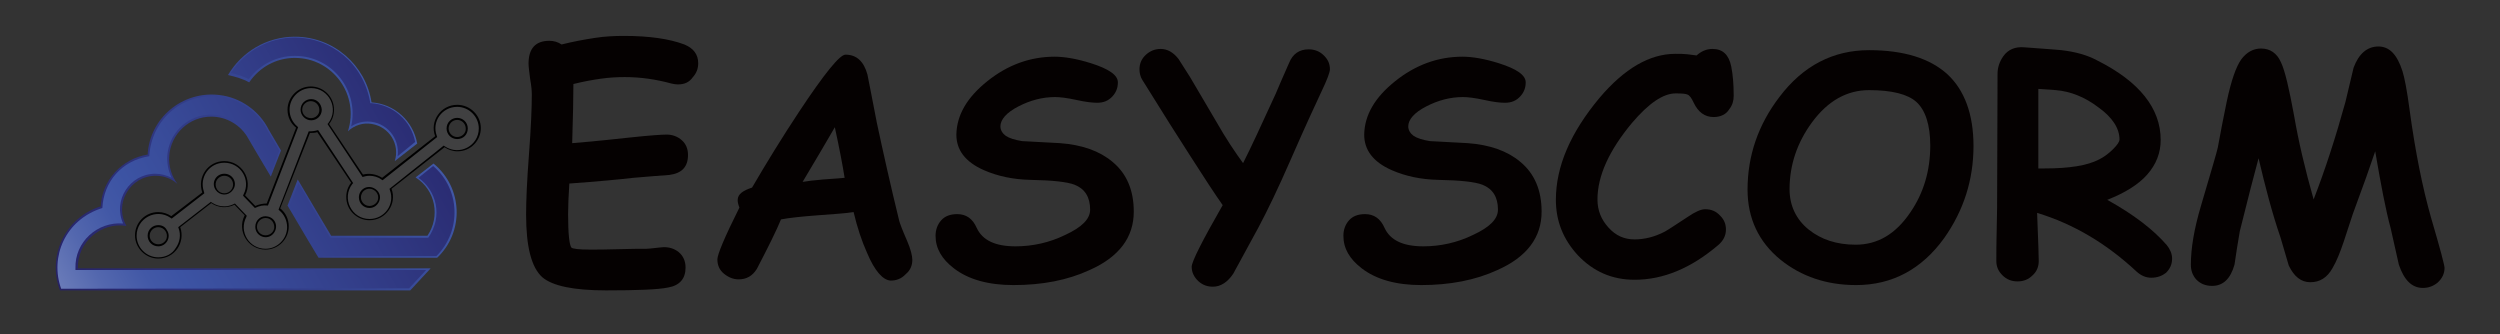 <?xml version="1.0" encoding="utf-8"?>
<!-- Generator: Adobe Illustrator 26.0.1, SVG Export Plug-In . SVG Version: 6.00 Build 0)  -->
<svg version="1.1" id="Layer_1" xmlns="http://www.w3.org/2000/svg" xmlns:xlink="http://www.w3.org/1999/xlink" x="0px" y="0px"
	 viewBox="0 0 613 82" style="enable-background:new 0 0 613 82;" xml:space="preserve">
<rect x="0" y="0" width="613" height="82" fill="#333333" stroke="none"/>
<style type="text/css">
	.st0{fill:#050101;}
	.st1{fill:#404041;}
	.st2{fill:url(#SVGID_1_);}
	.st3{fill:url(#SVGID_00000145056510973335434960000003744994511859786909_);}
	.st4{fill:url(#SVGID_00000035499071919811695320000017989896398722454664_);}
	.st5{fill:url(#SVGID_00000020373728842655530100000011968508146513743262_);}
	.st6{fill:url(#SVGID_00000013898428342148148790000012148386746520130962_);}
	.st7{fill:url(#SVGID_00000127032695196292506740000001773589209781417600_);}
</style>
<g>
	<g>
		<path class="st0" d="M166.2,20.7c-0.5,0-1-0.1-1.5-0.2c-4-1.1-7.8-1.6-11.5-1.6c-1.8,0-3.8,0.1-5.9,0.4s-4.3,0.7-6.7,1.3
			c0,3.2-0.1,8.1-0.3,14.5c1.4-0.1,6.1-0.5,14.3-1.4c4.7-0.5,7.6-0.7,8.9-0.7c1.4,0,2.7,0.5,3.7,1.4s1.5,2.1,1.5,3.6
			c0,2.9-1.5,4.5-4.6,4.9c-2,0.1-4.9,0.4-8.8,0.7c-3.5,0.4-8.7,0.9-15.7,1.4c-0.2,3.1-0.3,5.6-0.3,7.5c0,4.8,0.3,7.5,0.8,8.2
			c0.3,0.3,1.8,0.5,4.6,0.5c1.5,0,3.8,0,6.9-0.1c3-0.1,5.3-0.1,6.9-0.1c0.5,0,1.2-0.1,2.2-0.2s1.7-0.2,2.1-0.2
			c1.4,0,2.6,0.4,3.6,1.2c1.1,0.9,1.7,2.2,1.7,3.8c0,2.7-1.4,4.4-4.3,4.9c-2.4,0.5-7.5,0.7-15.2,0.7c-8,0-13.1-1.1-15.6-3.2
			c-2.7-2.4-4-7.5-4-15.4c0-3.3,0.2-8.2,0.7-14.7c0.5-6.6,0.7-11.5,0.7-14.7c0-0.9-0.1-2.1-0.4-3.8c-0.2-1.7-0.4-2.9-0.4-3.8
			c0-3.7,1.7-5.6,5.1-5.6c1.1,0,2.1,0.3,3,0.9c2.8-0.7,5.5-1.2,8.1-1.6c2.5-0.4,5-0.5,7.2-0.5c6.1,0,11.1,0.7,14.8,2.1
			c2.2,0.9,3.4,2.4,3.4,4.6c0,1.3-0.4,2.4-1.3,3.4C169,20.2,167.8,20.7,166.2,20.7z"/>
		<path class="st0" d="M218.4,68.8c-1.9-0.1-3.9-2.3-5.8-6.8c-1.3-2.9-2.4-6.2-3.3-10c-1.8,0.3-4.8,0.5-8.9,0.8
			c-3.9,0.3-6.8,0.6-8.9,1c-1.1,2.7-3.1,6.7-5.9,12.1c-1.1,1.8-2.6,2.6-4.5,2.6c-1.3,0-2.5-0.5-3.6-1.4s-1.6-2.1-1.6-3.5
			c0-1.2,1.8-5.5,5.4-12.7c-0.3-0.8-0.5-1.5-0.4-2.1c0.1-1.2,1.3-2.1,3.5-2.8c3.5-6,7.3-12.2,11.6-18.7c6.1-9.2,9.9-13.9,11.3-13.9
			c2.7,0,4.5,1.6,5.4,4.9c0.5,2.6,1.3,6.5,2.3,11.8c1.5,7,3.3,15.1,5.5,24.1c0.2,0.7,0.8,2.3,1.9,4.8c0.9,2.1,1.3,3.7,1.3,4.7
			c0,1.4-0.5,2.6-1.6,3.5C221,68.4,219.7,68.8,218.4,68.8z M204.7,31.2c-1.9,3.3-4.5,7.7-7.9,13.4c1.1-0.2,2.8-0.4,5.1-0.6
			c2.7-0.2,4.5-0.3,5.2-0.4C206.6,40.4,205.8,36.3,204.7,31.2z"/>
		<path class="st0" d="M248.5,69.9c-6.2,0-11.1-1.4-14.6-4.1c-3-2.3-4.5-4.9-4.5-8c0-1.5,0.5-2.8,1.4-3.8s2.2-1.5,3.9-1.5
			c2.2,0,3.8,1.1,4.8,3.4c1.4,3,4.5,4.5,9.5,4.5c4.2,0,8.3-0.9,12.2-2.8c4.1-1.9,6.1-3.9,6.1-6.2c0-3.1-1.3-5.1-3.8-6.1
			c-1.8-0.7-5.4-1.1-10.9-1.2c-4.2-0.1-8-0.9-11.4-2.4c-4.5-2-6.7-4.9-6.7-8.7c0.1-4.8,2.6-9.1,7.6-13.1s10.5-6,16.5-6
			c2.4,0,5.4,0.5,8.9,1.6c4.4,1.4,6.6,2.9,6.6,4.7c0,1.3-0.4,2.4-1.3,3.4c-1,1.1-2.2,1.6-3.8,1.6c-1.1,0-2.9-0.2-5.1-0.7
			c-2.3-0.5-4-0.7-5.2-0.7c-3.1,0-6.1,0.8-9,2.3s-4.4,3.2-4.4,4.9c0,0.9,0.5,1.7,1.3,2.3c0.9,0.6,2.2,1,4,1.3
			c3.1,0.2,6.2,0.3,9.3,0.5c5.4,0.4,9.7,1.9,12.9,4.6c3.5,2.9,5.2,7,5.2,12.2c0,6.3-3.6,11.1-10.8,14.3
			C261.8,68.7,255.6,69.9,248.5,69.9z"/>
		<path class="st0" d="M324,22.5c-1.2,2.6-3.8,8.1-7.5,16.6c-3.1,7.1-5.8,12.7-8,16.8c-3.8,7-5.9,10.8-6.1,11.2
			c-1.4,2.1-3.1,3.2-5,3.2c-1.3,0-2.5-0.4-3.5-1.3c-1.1-1-1.7-2.2-1.7-3.6c0-1.2,2.5-6.2,7.6-15.1c-1.9-2.7-4.6-6.8-8.1-12.3
			c-2.6-4-6.5-10.2-11.6-18.4c-0.5-0.8-0.7-1.7-0.7-2.6c0-1.4,0.5-2.6,1.6-3.6c1-0.9,2.2-1.4,3.6-1.4c1.6,0,3.1,0.8,4.4,2.5l2.8,4.4
			c0.2,0.3,2.3,3.9,6.3,10.7c2.5,4.4,4.8,7.8,6.7,10.4c1.9-3.7,4.5-9.4,8-17c0.7-1.7,1.8-4.2,3.3-7.6c0.9-2.2,2.5-3.3,4.8-3.3
			c1.3,0,2.5,0.4,3.5,1.3c1.1,1,1.7,2.1,1.7,3.6C326.1,17.7,325.4,19.6,324,22.5z"/>
		<path class="st0" d="M348.5,69.9c-6.2,0-11.1-1.4-14.6-4.1c-3-2.3-4.5-4.9-4.5-8c0-1.5,0.5-2.8,1.4-3.8s2.2-1.5,3.9-1.5
			c2.2,0,3.8,1.1,4.8,3.4c1.4,3,4.5,4.5,9.5,4.5c4.2,0,8.3-0.9,12.2-2.8c4.1-1.9,6.1-3.9,6.1-6.2c0-3.1-1.3-5.1-3.8-6.1
			c-1.8-0.7-5.4-1.1-10.9-1.2c-4.2-0.1-8-0.9-11.4-2.4c-4.5-2-6.7-4.9-6.7-8.7c0.1-4.8,2.6-9.1,7.6-13.1s10.5-6,16.5-6
			c2.4,0,5.4,0.5,8.9,1.6c4.4,1.4,6.6,2.9,6.6,4.7c0,1.3-0.4,2.4-1.3,3.4c-1,1.1-2.2,1.6-3.8,1.6c-1.2,0-2.9-0.2-5.1-0.7
			c-2.3-0.5-4-0.7-5.2-0.7c-3.1,0-6.1,0.8-9,2.3s-4.4,3.2-4.4,4.9c0,0.9,0.5,1.7,1.3,2.3c0.9,0.6,2.2,1,4,1.3
			c3.1,0.2,6.2,0.3,9.3,0.5c5.4,0.4,9.7,1.9,12.9,4.6c3.5,2.9,5.2,7,5.2,12.2c0,6.3-3.6,11.1-10.8,14.3
			C361.8,68.7,355.5,69.9,348.5,69.9z"/>
		<path class="st0" d="M420.2,28.7c-2.2,0-3.8-1.2-4.9-3.5c-0.5-1.1-1-1.8-1.5-2c-0.4-0.2-1.3-0.3-2.9-0.3c-3.1,0-6.6,2.4-10.7,7.2
			c-5.6,6.7-8.5,13-8.5,18.8c0,2.7,0.9,4.9,2.7,6.9s3.9,2.9,6.4,2.9c2.4,0,4.9-0.6,7.4-1.9c0.9-0.5,2.7-1.7,5.6-3.6
			c1.9-1.3,3.3-1.9,4.3-1.9c1.5,0,2.7,0.5,3.7,1.6c1,1,1.4,2.1,1.4,3.4c0,1.4-0.6,2.7-1.9,3.8c-6.7,5.7-13.5,8.5-20.5,8.5
			c-5.5,0-10.1-2-13.9-6c-3.6-3.9-5.4-8.4-5.4-13.6c0-8.2,3.6-16.5,10.7-25c6.1-7.2,12.3-10.8,18.6-10.8c1.1,0,2,0,2.9,0.1
			s1.6,0.2,2.3,0.3c1.1-1,2.4-1.6,3.9-1.6c2.5,0,4,1.4,4.6,4.3c0.4,2,0.6,4.4,0.6,7.2c0,1.2-0.3,2.3-1.1,3.3
			C423.3,28,421.9,28.7,420.2,28.7z"/>
		<path class="st0" d="M455.1,69.9c-7.2,0-13.4-2.1-18.5-6.2c-5.4-4.4-8.1-10.2-8.1-17.2c0-8.3,2.6-15.9,7.8-22.7
			c5.8-7.7,13.2-11.5,22-11.5c8.5,0,14.9,2,19.2,5.9c4.2,3.9,6.4,9.8,6.4,17.6c0,8.3-2.4,15.8-7.2,22.6
			C471.2,66,464,69.9,455.1,69.9z M458.3,22.1c-5.4,0-10.1,2.6-14,7.9c-3.6,4.9-5.5,10.4-5.5,16.4c0,4,1.6,7.4,4.7,9.9
			c3,2.4,6.8,3.7,11.5,3.7c5.4,0,9.8-2.6,13.4-7.9c3.3-4.8,4.9-10.3,4.9-16.4c0-5.1-1.2-8.7-3.4-10.7
			C467.8,23.1,463.9,22.1,458.3,22.1z"/>
		<path class="st0" d="M527.5,68.1c-1.3,0-2.5-0.5-3.6-1.5c-7.4-6.9-15.5-11.7-24.4-14.4c0.3,7.1,0.4,11,0.4,11.8
			c0,1.4-0.5,2.6-1.5,3.5c-1,1-2.2,1.5-3.7,1.5s-2.7-0.5-3.7-1.5s-1.5-2.1-1.5-3.5c0-1.8,0-4.6,0.1-8.2s0.1-6.4,0.1-8.2l0.1-29.5
			c0-1.6,0.5-3,1.4-4.3c1.2-1.7,3-2.4,5.2-2.2c5.9,0.4,9,0.7,9.1,0.7c3.4,0.4,6.3,1.2,8.7,2.5c10.4,5.2,15.6,11.8,15.6,19.5
			c0,3.2-1.1,6-3.3,8.5s-5.5,4.5-9.8,6.2c6.5,3.6,11.3,7.3,14.6,11.1c0.8,1,1.3,2.1,1.3,3.3c0,1.4-0.5,2.5-1.5,3.5
			C530.2,67.6,529,68.1,527.5,68.1z M504.1,22.1c-0.2,0-1.6-0.1-4.3-0.3v19.5c0.6,0,1.2,0,1.6,0c6,0,10.4-0.7,13.3-2.2
			c1.2-0.6,2.4-1.5,3.4-2.5s1.6-1.8,1.6-2.4c0-2.7-1.7-5.4-5.2-7.9C511.2,23.8,507.7,22.4,504.1,22.1z"/>
		<path class="st0" d="M553.8,38.8c-1.1,4-2.6,9.9-4.6,17.9c-0.5,2.8-0.9,5.5-1.3,8.2c-1,3.5-2.8,5.2-5.5,5.2c-1.7,0-3-0.6-4-1.7
			c-0.8-1-1.2-2.1-1.2-3.5c0-4,0.8-8.8,2.5-14.5c2.5-8.5,3.9-13.2,4.1-14.2c0.7-3.8,1.4-7.5,2.2-11.3c1.1-5.2,2.3-8.6,3.6-10.4
			c1.3-1.7,2.9-2.6,4.8-2.6c2.2,0,3.9,1.1,4.9,3.4c1,2.1,2,6.5,3.2,13c1.1,6.4,2.7,13.2,4.8,20.6c2.8-7.2,5.4-15.2,7.8-23.9l2-8.4
			c1.3-3.5,3.4-5.2,6.1-5.2c2.7,0,4.6,2,5.9,6.1c0.5,1.6,1.1,4.7,1.7,9.2c1.4,10.4,3.2,19.3,5.3,26.7c2.2,7.5,3.3,11.6,3.3,12.3
			c0,1.4-0.6,2.6-1.7,3.6c-1.1,0.9-2.3,1.3-3.6,1.3c-2.7,0-4.6-1.9-5.9-5.7l-2-8.9c-1.2-4.4-2.4-10.7-3.8-18.9
			c-1.1,3.3-2.9,8.4-5.5,15.4l-2.2,6.7c-0.9,2.7-1.8,4.9-2.8,6.6c-1.3,2.3-3.1,3.4-5.4,3.4c-2.3,0-4-1.4-5.3-4.1l-2-6.8
			C557.1,52.2,555.4,45.6,553.8,38.8z"/>
	</g>
	<g>
		<path d="M112.1,25.7c-4,0-6.8,4-5.4,7.7l-13,10.2c-1.4-0.9-3.1-1.2-4.7-0.8l-8.3-12.4c0.8-1,1.2-2.2,1.2-3.5
			c0-3.2-2.6-5.7-5.7-5.7s-5.7,2.6-5.7,5.7c0,1.8,0.8,3.4,2.1,4.4l-7.2,18.6c-1,0-1.9,0.2-2.8,0.6l-2.5-2.6c2-3.8-0.8-8.4-5.1-8.4
			c-4,0-6.7,3.9-5.4,7.7L42,53c-0.9-0.6-2-1-3.2-1c-3.2,0-5.7,2.6-5.7,5.7s2.6,5.7,5.7,5.7c4,0,6.7-3.9,5.4-7.7l7.6-5.9
			c1.7,1.2,3.9,1.3,5.7,0.4l2.5,2.6c-2,3.8,0.8,8.4,5.1,8.4c3.2,0,5.7-2.6,5.7-5.7c0-1.8-0.8-3.4-2.1-4.4L76,32.6
			c0.6,0,1.2,0,1.8-0.2l8.3,12.4c-0.8,1-1.2,2.2-1.2,3.5c0,3.2,2.6,5.7,5.7,5.7c4,0,6.8-4,5.4-7.7l13-10.2c0.9,0.6,2,1,3.2,1
			c3.2,0,5.7-2.6,5.7-5.7C117.9,28.3,115.3,25.7,112.1,25.7z M38.8,59.9c-1.2,0-2.1-1-2.1-2.1c0-1.2,1-2.1,2.1-2.1
			c1.5,0,2.5,1.5,2,2.9C40.5,59.3,39.8,59.9,38.8,59.9z M55,43.1c1,0,1.9,0.7,2.1,1.7c0.3,1.3-0.7,2.6-2.1,2.6c-1.5,0-2.5-1.5-2-2.9
			C53.3,43.7,54.1,43.1,55,43.1z M65.1,57.7c-1.2,0-2.1-1-2.1-2.1c0-1.4,1.3-2.4,2.6-2.1c0.8,0.2,1.4,0.8,1.6,1.7
			C67.5,56.5,66.5,57.7,65.1,57.7z M75.4,28.8c-0.8-0.3-1.3-1.1-1.3-1.9c0-1.2,1-2.1,2.1-2.1c1.2,0,2.1,1,2.1,2.1
			C78.4,28.4,76.8,29.4,75.4,28.8z M90.6,50.5c-1.2,0-2.1-1-2.1-2.1c0-1.6,1.6-2.6,3-1.9c1,0.5,1.5,1.6,1.1,2.7
			C92.3,49.9,91.5,50.5,90.6,50.5z M112.1,33.6c-1.2,0-2.1-1-2.1-2.1c0-1.1,0.9-2.1,2.1-2.1c1.2,0,2.1,1,2.1,2.1
			C114.3,32.6,113.3,33.6,112.1,33.6z"/>
		<path class="st1" d="M38.8,63.1c-2.9,0-5.3-2.4-5.3-5.3c0-4.3,4.8-6.8,8.3-4.4l0.3,0.2l8-6.2L50,47c-1.2-3.5,1.3-7.1,5-7.1
			c4,0,6.6,4.2,4.7,7.8l-0.1,0.3l2.9,3c1.3-0.6,2-0.7,3.2-0.6l7.4-19.2l-0.2-0.2c-1.2-1-1.9-2.5-1.9-4.1c0-2.9,2.4-5.3,5.3-5.3
			c4.4,0,6.9,5.1,4.2,8.6l-0.2,0.2l8.6,13c0.4-0.1,0.9-0.3,1.7-0.3c1,0,2.1,0.3,2.9,0.9l0.3,0.2l13.4-10.6l-0.1-0.3
			c-1.3-3.5,1.3-7.1,5-7.1c2.9,0,5.3,2.4,5.3,5.3c0,4.2-4.7,6.8-8.3,4.4l-0.3-0.2L95.5,46.3l0.1,0.3c1.3,3.5-1.3,7.1-5,7.1
			c-4.4,0-6.9-5.1-4.2-8.6l0.2-0.2l-8.6-13c-1.1,0.3-1.5,0.3-2.3,0.3l-7.4,19.2l0.2,0.2c1.2,1,1.9,2.5,1.9,4.1
			c0,2.9-2.4,5.3-5.3,5.3c-4,0-6.6-4.2-4.7-7.8l0.1-0.3l-2.9-3c-0.4,0.2-1.3,0.7-2.6,0.7c-1.1,0-2.1-0.3-3-0.9l-0.3-0.2l-8,6.2
			l0.1,0.3c0.6,1.6,0.3,3.4-0.7,4.8C42.2,62.3,40.6,63.1,38.8,63.1z M38.8,55.2c-1.4,0-2.6,1.1-2.6,2.6c0,1.4,1.1,2.6,2.6,2.6
			c2,0,3.3-2.3,2.1-4C40.5,55.6,39.7,55.2,38.8,55.2z M62.6,55.6c0,2.4,3,3.5,4.5,1.6c1.2-1.5,0.5-3.7-1.4-4.1
			C64.1,52.7,62.6,53.9,62.6,55.6z M88,48.4c0,1.4,1.1,2.6,2.6,2.6c1.1,0,2-0.7,2.4-1.7c0.5-1.3-0.1-2.6-1.4-3.2
			C89.9,45.3,88,46.5,88,48.4z M55,42.6c-2.1,0-3.3,2.3-2.1,4c1,1.4,3,1.5,4.1,0.1C58.4,45.1,57.2,42.6,55,42.6z M112.1,28.9
			c-1.4,0-2.6,1.1-2.6,2.6c0,1.4,1.1,2.6,2.6,2.6s2.6-1.1,2.6-2.6C114.7,30,113.5,28.9,112.1,28.9z M76.3,24.3
			c-1.4,0-2.6,1.1-2.6,2.6c0,1.4,1.2,2.6,2.6,2.6c1.4,0,2.6-1.1,2.6-2.6C78.8,25.4,77.7,24.3,76.3,24.3z"/>
		<g>
			
				<linearGradient id="SVGID_1_" gradientUnits="userSpaceOnUse" x1="2665.122" y1="97.583" x2="2528.517" y2="14.548" gradientTransform="matrix(1 0 0 -1 -2518 82)">
				<stop  offset="0" style="stop-color:#FFFFFF"/>
				<stop  offset="8.590000e-02" style="stop-color:#C5CCE4"/>
				<stop  offset="0.17" style="stop-color:#94A1CD"/>
				<stop  offset="0.25" style="stop-color:#6E7FBB"/>
				<stop  offset="0.323" style="stop-color:#5367AE"/>
				<stop  offset="0.387" style="stop-color:#4258A6"/>
				<stop  offset="0.435" style="stop-color:#3C53A3"/>
				<stop  offset="1" style="stop-color:#252064"/>
			</linearGradient>
			<path class="st2" d="M72.3,14.2c9.3,0,15.9,9.1,13,18c1.6-1.5,3.8-2.2,5.9-1.8c4.2,0.7,6.9,4.9,5.6,9.1l5.5-4.3
				c-1-5.5-5.5-9.7-11.2-10.1c-1.4-9.1-9.3-16.1-18.8-16.1c-7,0-13.1,3.8-16.4,9.4c1.8,0.4,3.6,0.9,5.2,1.8
				C63.6,16.5,67.7,14.2,72.3,14.2z"/>
			
				<linearGradient id="SVGID_00000159437746694057503680000002847212996797055162_" gradientUnits="userSpaceOnUse" x1="2680.473" y1="72.332" x2="2543.864" y2="-10.705" gradientTransform="matrix(1 0 0 -1 -2518 82)">
				<stop  offset="0" style="stop-color:#FFFFFF"/>
				<stop  offset="8.590000e-02" style="stop-color:#C5CCE4"/>
				<stop  offset="0.17" style="stop-color:#94A1CD"/>
				<stop  offset="0.25" style="stop-color:#6E7FBB"/>
				<stop  offset="0.323" style="stop-color:#5367AE"/>
				<stop  offset="0.387" style="stop-color:#4258A6"/>
				<stop  offset="0.435" style="stop-color:#3C53A3"/>
				<stop  offset="1" style="stop-color:#252064"/>
			</linearGradient>
			<path style="fill:url(#SVGID_00000159437746694057503680000002847212996797055162_);" d="M106.3,40.1l-4.4,3.4
				c4.9,3.1,6.1,9.6,2.9,14.3c-1.7,0-22.6,0-23.6,0c-1.3-2.1-4.8-8.1-8.2-13.8l-2.5,6.4c3.7,6.3,7.2,12.2,7.6,12.8
				c1.3,0,27.7,0,29.1,0C113.9,56.8,113.5,46,106.3,40.1z"/>
			
				<linearGradient id="SVGID_00000174573484972277383360000017678699627833289633_" gradientUnits="userSpaceOnUse" x1="2673.258" y1="84.199" x2="2536.651" y2="1.163" gradientTransform="matrix(1 0 0 -1 -2518 82)">
				<stop  offset="0" style="stop-color:#FFFFFF"/>
				<stop  offset="8.590000e-02" style="stop-color:#C5CCE4"/>
				<stop  offset="0.17" style="stop-color:#94A1CD"/>
				<stop  offset="0.25" style="stop-color:#6E7FBB"/>
				<stop  offset="0.323" style="stop-color:#5367AE"/>
				<stop  offset="0.387" style="stop-color:#4258A6"/>
				<stop  offset="0.435" style="stop-color:#3C53A3"/>
				<stop  offset="1" style="stop-color:#252064"/>
			</linearGradient>
			<path style="fill:url(#SVGID_00000174573484972277383360000017678699627833289633_);" d="M31,55.4c-3.1-5.5,0.9-12.3,7.2-12.3
				c2,0,3.9,0.7,5.3,2c-1.4-1.9-2.2-4.3-2-6.9c0.4-5.4,4.9-9.6,10.3-9.6c3.8,0,7.3,2.1,9.1,5.4l0,0c0.3,0.5,2.6,4.5,5.5,9.3l2.5-6.4
				c-1.3-2.2-2.4-4.1-3-5.1c-2.3-4.6-6.9-7.9-12.1-8.5c-9-1.1-17.1,5.6-17.6,14.6c-6.3,1-11.2,6.3-11.5,12.7
				c-8.7,2.7-13.2,12.2-10,20.6c4.7,0,81.7,0,85.9,0l5-5.4c-1.5,0-84.1,0-86.5,0C18.9,59.4,24.7,54.4,31,55.4z"/>
		</g>
		<g>
			<g>
				
					<linearGradient id="SVGID_00000171704914134154268120000011177240598811742123_" gradientUnits="userSpaceOnUse" x1="2496.343" y1="-1.474" x2="2630.394" y2="75.455" gradientTransform="matrix(1 0 0 -1 -2518 82)">
					<stop  offset="0" style="stop-color:#FFFFFF"/>
					<stop  offset="8.590000e-02" style="stop-color:#C5CCE4"/>
					<stop  offset="0.17" style="stop-color:#94A1CD"/>
					<stop  offset="0.25" style="stop-color:#6E7FBB"/>
					<stop  offset="0.323" style="stop-color:#5367AE"/>
					<stop  offset="0.387" style="stop-color:#4258A6"/>
					<stop  offset="0.435" style="stop-color:#3C53A3"/>
					<stop  offset="1" style="stop-color:#252064"/>
				</linearGradient>
				<path style="fill:url(#SVGID_00000171704914134154268120000011177240598811742123_);" d="M97.5,38.3c0.6-4.4-2.8-8.5-7.4-8.5
					c-1.4,0-2.8,0.4-4,1.2c2-8.6-4.5-17.3-13.8-17.3c-4.4,0-8.6,2.1-11.3,5.7c-1.4-0.7-2.9-1.2-4.4-1.5c3.4-5.4,9.4-8.7,15.7-8.7
					c8.7,0,16.9,6.2,18.5,16.1l0.3,0c5.3,0.4,9.7,4.3,10.7,9.5L97.5,38.3z"/>
			</g>
			<g>
				
					<linearGradient id="SVGID_00000086650360068395250540000009123568034712527768_" gradientUnits="userSpaceOnUse" x1="2509.813" y1="-28.313" x2="2645.591" y2="49.607" gradientTransform="matrix(1 0 0 -1 -2518 82)">
					<stop  offset="0" style="stop-color:#FFFFFF"/>
					<stop  offset="8.590000e-02" style="stop-color:#C5CCE4"/>
					<stop  offset="0.17" style="stop-color:#94A1CD"/>
					<stop  offset="0.25" style="stop-color:#6E7FBB"/>
					<stop  offset="0.323" style="stop-color:#5367AE"/>
					<stop  offset="0.387" style="stop-color:#4258A6"/>
					<stop  offset="0.435" style="stop-color:#3C53A3"/>
					<stop  offset="1" style="stop-color:#252064"/>
				</linearGradient>
				<path style="fill:url(#SVGID_00000086650360068395250540000009123568034712527768_);" d="M78.5,62.8C78,62,71.1,50.3,71.1,50.3
					l2.1-5.4L81,58.3h24c3.7-5.3,2-11.6-2.4-14.7l3.6-2.9c6.7,5.7,7,15.9,0.8,22.1L78.5,62.8L78.5,62.8z"/>
			</g>
			<g>
				
					<linearGradient id="SVGID_00000183948925171967568990000015836983568548628639_" gradientUnits="userSpaceOnUse" x1="2501.643" y1="-17.099" x2="2638.03" y2="61.17" gradientTransform="matrix(1 0 0 -1 -2518 82)">
					<stop  offset="0" style="stop-color:#FFFFFF"/>
					<stop  offset="8.590000e-02" style="stop-color:#C5CCE4"/>
					<stop  offset="0.17" style="stop-color:#94A1CD"/>
					<stop  offset="0.25" style="stop-color:#6E7FBB"/>
					<stop  offset="0.323" style="stop-color:#5367AE"/>
					<stop  offset="0.387" style="stop-color:#4258A6"/>
					<stop  offset="0.435" style="stop-color:#3C53A3"/>
					<stop  offset="1" style="stop-color:#252064"/>
				</linearGradient>
				<path style="fill:url(#SVGID_00000183948925171967568990000015836983568548628639_);" d="M15,70.8c-2.8-7.7,0.9-16.9,10.1-19.8
					c0.3-6.3,4.6-11.6,11.5-12.7c0.6-9.5,8.7-15.6,17.2-14.6c5.1,0.6,9.5,3.7,11.8,8.3l2.9,4.9l-2.1,5.4L61.4,34
					c-1.3-2.9-4.9-5.9-9.6-5.9c-7.9,0-13.2,8.3-9.7,15.5c-1.2-0.6-2.6-1-4-1c-6.3,0-10.5,6.6-7.9,12.2c-6.3-0.5-11.9,4.5-11.7,11
					l0,0.4h86l-4.2,4.5L15,70.8L15,70.8z"/>
			</g>
		</g>
	</g>
</g>
</svg>

